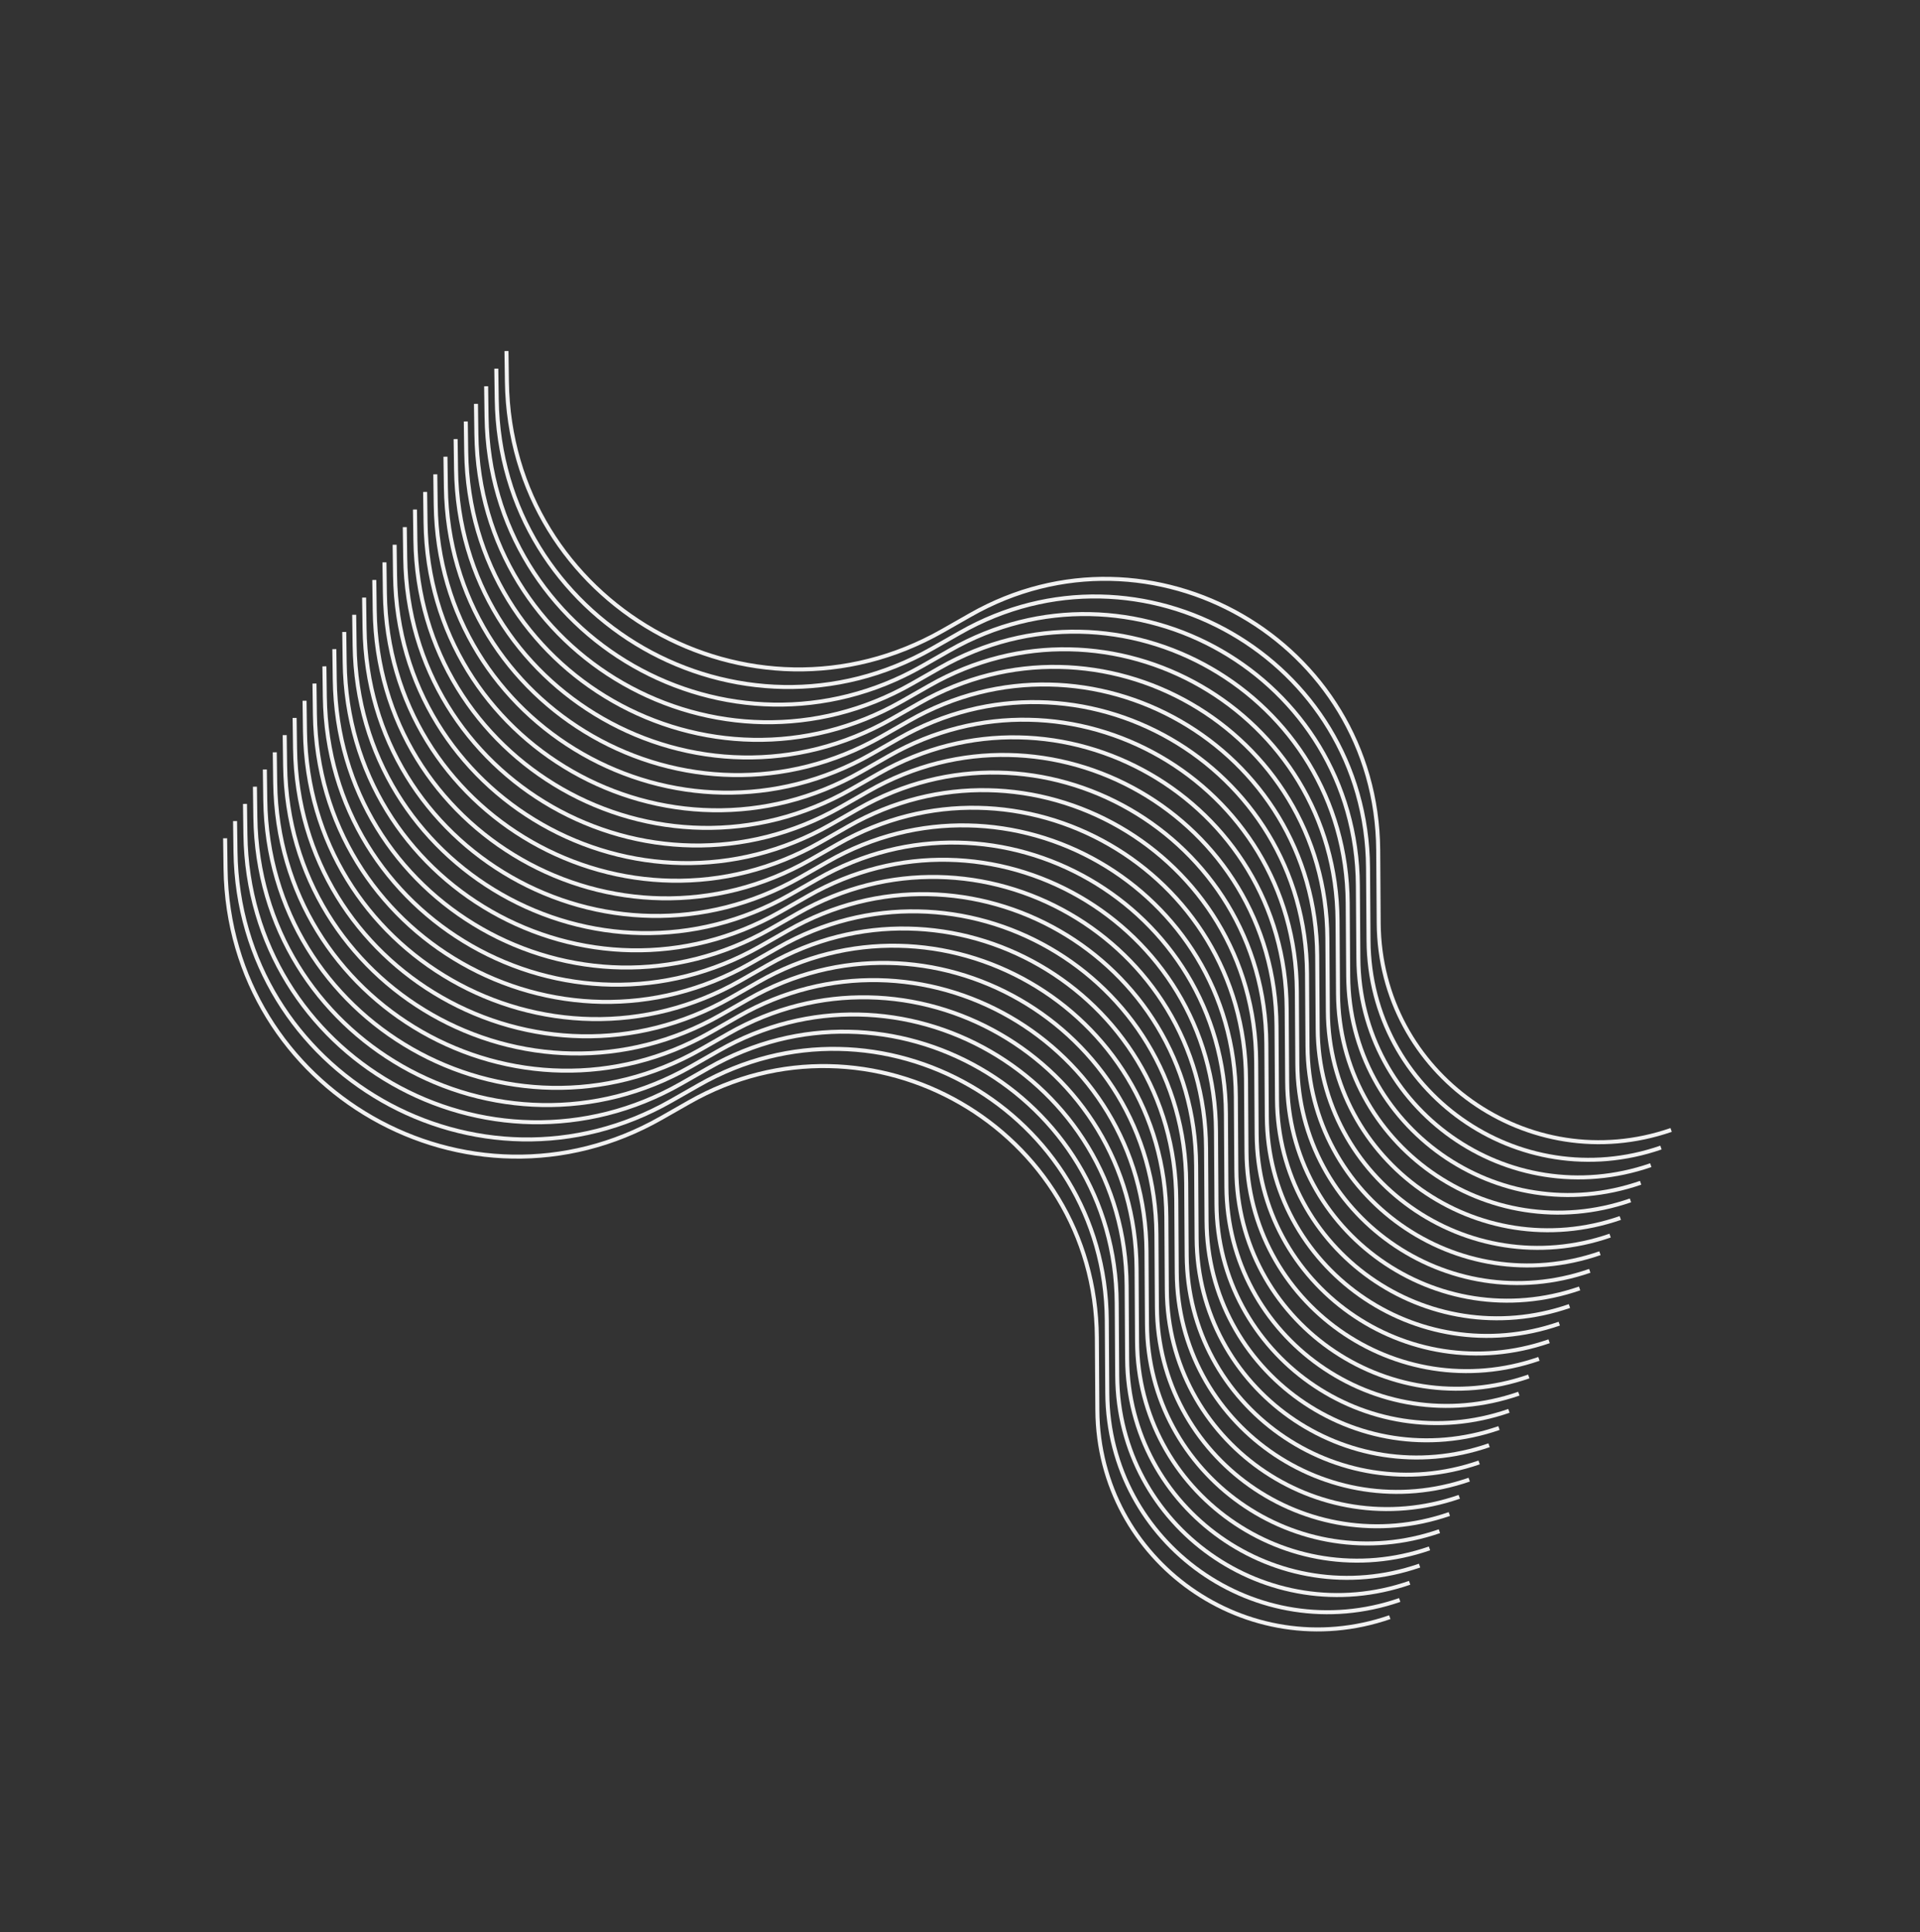 <svg width="313" height="315" viewBox="0 0 313 315" fill="none" xmlns="http://www.w3.org/2000/svg">
<rect x="0" y="0" width="313" height="315" fill="#333333" stroke="none"/>
<path d="M82.565 57.236L82.635 62.23C83.142 98.39 122.251 120.752 153.671 102.847L158.187 100.274C187.719 83.445 224.448 104.625 224.676 138.615L224.756 150.502C224.921 175.096 249.183 192.262 272.429 184.234V184.234" stroke="#F2F2F2" stroke-width="0.653"/>
<path d="M80.907 60.107L80.977 65.101C81.484 101.261 120.593 123.623 152.013 105.718L156.529 103.145C186.062 86.316 222.791 107.496 223.018 141.487L223.098 153.374C223.263 177.967 247.525 195.134 270.771 187.105V187.105" stroke="#F2F2F2" stroke-width="0.653"/>
<path d="M79.25 62.978L79.32 67.973C79.827 104.132 118.936 126.494 150.356 108.59L154.871 106.016C184.404 89.188 221.133 110.367 221.361 144.358L221.441 156.245C221.605 180.838 245.867 198.005 269.114 189.976V189.976" stroke="#F2F2F2" stroke-width="0.653"/>
<path d="M77.592 65.849L77.662 70.844C78.169 107.003 117.278 129.365 148.698 111.461L153.214 108.888C182.746 92.059 219.475 113.238 219.703 147.229L219.783 159.116C219.948 183.709 244.21 200.876 267.456 192.847V192.847" stroke="#F2F2F2" stroke-width="0.653"/>
<path d="M75.934 68.72L76.004 73.715C76.512 109.875 115.621 132.236 147.041 114.332L151.556 111.759C181.089 94.93 217.818 116.11 218.046 150.1L218.125 161.987C218.29 186.58 242.552 203.747 265.799 195.718V195.718" stroke="#F2F2F2" stroke-width="0.653"/>
<path d="M74.276 71.592L74.347 76.586C74.854 112.746 113.963 135.107 145.383 117.203L149.898 114.63C179.431 97.801 216.16 118.981 216.388 152.971L216.467 164.858C216.632 189.451 240.894 206.618 264.141 198.59V198.59" stroke="#F2F2F2" stroke-width="0.653"/>
<path d="M72.619 74.463L72.689 79.457C73.196 115.617 112.305 137.979 143.725 120.074L148.241 117.501C177.773 100.672 214.503 121.852 214.73 155.842L214.81 167.729C214.975 192.323 239.237 209.489 262.483 201.461V201.461" stroke="#F2F2F2" stroke-width="0.653"/>
<path d="M70.962 77.334L71.032 82.328C71.539 118.488 110.648 140.85 142.068 122.945L146.583 120.372C176.116 103.543 212.845 124.723 213.073 158.713L213.152 170.6C213.317 195.194 237.579 212.36 260.826 204.332V204.332" stroke="#F2F2F2" stroke-width="0.653"/>
<path d="M69.304 80.205L69.374 85.199C69.881 121.359 108.99 143.721 140.41 125.816L144.925 123.243C174.458 106.414 211.187 127.594 211.415 161.584L211.494 173.471C211.659 198.065 235.921 215.232 259.168 207.203V207.203" stroke="#F2F2F2" stroke-width="0.653"/>
<path d="M67.646 83.076L67.716 88.07C68.224 124.23 107.332 146.592 138.752 128.687L143.268 126.114C172.801 109.285 209.53 130.465 209.757 164.456L209.837 176.343C210.002 200.936 234.264 218.103 257.51 210.074V210.074" stroke="#F2F2F2" stroke-width="0.653"/>
<path d="M65.988 85.947L66.058 90.942C66.566 127.101 105.675 149.463 137.095 131.559L141.61 128.985C171.143 112.156 207.872 133.336 208.1 167.327L208.179 179.214C208.344 203.807 232.606 220.974 255.853 212.945V212.945" stroke="#F2F2F2" stroke-width="0.653"/>
<path d="M64.331 88.818L64.401 93.813C64.908 129.972 104.017 152.334 135.437 134.43L139.953 131.857C169.485 115.028 206.214 136.207 206.442 170.198L206.522 182.085C206.686 206.678 230.949 223.845 254.195 215.816V215.816" stroke="#F2F2F2" stroke-width="0.653"/>
<path d="M62.673 91.689L62.743 96.684C63.251 132.843 102.36 155.205 133.78 137.301L138.295 134.728C167.828 117.899 204.557 139.078 204.785 173.069L204.864 184.956C205.029 209.549 229.291 226.716 252.538 218.687V218.687" stroke="#F2F2F2" stroke-width="0.653"/>
<path d="M61.016 94.561L61.086 99.555C61.593 135.715 100.702 158.076 132.122 140.172L136.637 137.599C166.17 120.77 202.899 141.95 203.127 175.94L203.206 187.827C203.371 212.42 227.633 229.587 250.88 221.559V221.559" stroke="#F2F2F2" stroke-width="0.653"/>
<path d="M59.358 97.432L59.428 102.426C59.935 138.586 99.044 160.947 130.464 143.043L134.98 140.47C164.512 123.641 201.241 144.821 201.469 178.811L201.549 190.698C201.714 215.292 225.976 232.458 249.222 224.43V224.43" stroke="#F2F2F2" stroke-width="0.653"/>
<path d="M57.74 100.235L57.81 105.229C58.317 141.389 97.426 163.751 128.846 145.846L133.361 143.273C162.894 126.444 199.623 147.624 199.851 181.614L199.93 193.501C200.095 218.095 224.357 235.261 247.604 227.233V227.233" stroke="#F2F2F2" stroke-width="0.653"/>
<path d="M56.121 103.038L56.191 108.032C56.698 144.192 95.807 166.554 127.227 148.649L131.743 146.076C161.276 129.247 198.005 150.427 198.232 184.418L198.312 196.304C198.477 220.898 222.739 238.065 245.985 230.036V230.036" stroke="#F2F2F2" stroke-width="0.653"/>
<path d="M54.503 105.841L54.573 110.836C55.08 146.995 94.189 169.357 125.609 151.453L130.124 148.879C159.657 132.05 196.386 153.23 196.614 187.221L196.694 199.108C196.858 223.701 221.12 240.868 244.367 232.839V232.839" stroke="#F2F2F2" stroke-width="0.653"/>
<path d="M52.884 108.644L52.954 113.639C53.462 149.798 92.57 172.16 123.991 154.256L128.506 151.683C158.039 134.854 194.768 156.033 194.996 190.024L195.075 201.911C195.24 226.504 219.502 243.671 242.749 235.642V235.642" stroke="#F2F2F2" stroke-width="0.653"/>
<path d="M51.266 111.448L51.336 116.442C51.843 152.602 90.952 174.963 122.372 157.059L126.888 154.486C156.42 137.657 193.149 158.837 193.377 192.827L193.457 204.714C193.622 229.307 217.884 246.474 241.13 238.446V238.446" stroke="#F2F2F2" stroke-width="0.653"/>
<path d="M49.648 114.251L49.718 119.245C50.225 155.405 89.334 177.766 120.754 159.862L125.269 157.289C154.802 140.46 191.531 161.64 191.759 195.63L191.838 207.517C192.003 232.111 216.265 249.277 239.512 241.249V241.249" stroke="#F2F2F2" stroke-width="0.653"/>
<path d="M48.029 117.054L48.099 122.048C48.606 158.208 87.715 180.57 119.135 162.665L123.651 160.092C153.183 143.263 189.913 164.443 190.14 198.433L190.22 210.32C190.385 234.914 214.647 252.08 237.893 244.052V244.052" stroke="#F2F2F2" stroke-width="0.653"/>
<path d="M46.411 119.857L46.481 124.851C46.988 161.011 86.097 183.373 117.517 165.468L122.032 162.895C151.565 146.066 188.294 167.246 188.522 201.236L188.602 213.123C188.766 237.717 213.028 254.884 236.275 246.855V246.855" stroke="#F2F2F2" stroke-width="0.653"/>
<path d="M44.792 122.66L44.862 127.655C45.37 163.814 84.478 186.176 115.898 168.272L120.414 165.698C149.947 148.869 186.676 170.049 186.903 204.04L186.983 215.927C187.148 240.52 211.41 257.687 234.656 249.658V249.658" stroke="#F2F2F2" stroke-width="0.653"/>
<path d="M43.174 125.463L43.244 130.458C43.751 166.617 82.86 188.979 114.28 171.075L118.796 168.502C148.328 151.673 185.057 172.852 185.285 206.843L185.365 218.73C185.529 243.323 209.792 260.49 233.038 252.461V252.461" stroke="#F2F2F2" stroke-width="0.653"/>
<path d="M41.556 128.266L41.626 133.261C42.133 169.421 81.242 191.782 112.662 173.878L117.177 171.305C146.71 154.476 183.439 175.656 183.667 209.646L183.746 221.533C183.911 246.126 208.173 263.293 231.42 255.265V255.265" stroke="#F2F2F2" stroke-width="0.653"/>
<path d="M39.937 131.07L40.007 136.064C40.514 172.224 79.623 194.585 111.043 176.681L115.559 174.108C145.091 157.279 181.821 178.459 182.048 212.449L182.128 224.336C182.293 248.929 206.555 266.096 229.801 258.068V258.068" stroke="#F2F2F2" stroke-width="0.653"/>
<path d="M38.319 133.873L38.389 138.867C38.896 175.027 78.005 197.389 109.425 179.484L113.94 176.911C143.473 160.082 180.202 181.262 180.43 215.252L180.509 227.139C180.674 251.733 204.936 268.899 228.183 260.871V260.871" stroke="#F2F2F2" stroke-width="0.653"/>
<path d="M36.7 136.676L36.77 141.67C37.278 177.83 76.386 200.192 107.806 182.287L112.322 179.714C141.855 162.885 178.584 184.065 178.811 218.055L178.891 229.942C179.056 254.536 203.318 271.703 226.564 263.674V263.674" stroke="#F2F2F2" stroke-width="0.653"/>
</svg>

